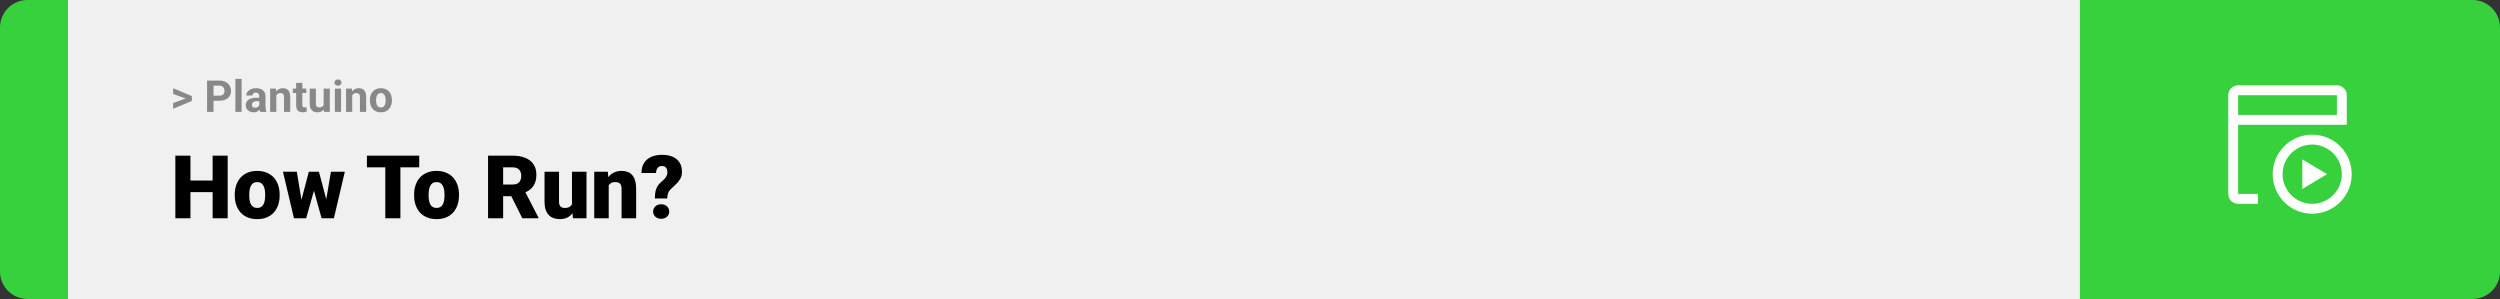 <svg width="1363" height="163" viewBox="0 0 1363 163" fill="none" xmlns="http://www.w3.org/2000/svg">
<rect x="0" y="0" width="1363" height="163" fill="#333333" stroke="none"/>
<path d="M0 15C0 6.716 6.716 0 15 0H37V163H15C6.716 163 0 156.284 0 148V15Z" fill="#38D13E"/>
<rect width="1097" height="163" transform="translate(37)" fill="#F0F0F0"/>
<path d="M101.906 53.922L94.394 51.238V48.086L104.602 52.375V54.637L101.906 53.922ZM94.394 56.172L101.918 53.43L104.602 52.785V55.035L94.394 59.324V56.172ZM119.543 54.918H115.195V52.176H119.543C120.215 52.176 120.762 52.066 121.184 51.848C121.605 51.621 121.914 51.309 122.109 50.91C122.305 50.512 122.402 50.062 122.402 49.562C122.402 49.055 122.305 48.582 122.109 48.145C121.914 47.707 121.605 47.355 121.184 47.09C120.762 46.824 120.215 46.691 119.543 46.691H116.414V61H112.898V43.938H119.543C120.879 43.938 122.023 44.18 122.977 44.664C123.938 45.141 124.672 45.801 125.18 46.645C125.688 47.488 125.941 48.453 125.941 49.539C125.941 50.641 125.688 51.594 125.18 52.398C124.672 53.203 123.938 53.824 122.977 54.262C122.023 54.699 120.879 54.918 119.543 54.918ZM131.719 43V61H128.332V43H131.719ZM141.352 58.141V52.492C141.352 52.086 141.285 51.738 141.152 51.449C141.02 51.152 140.812 50.922 140.531 50.758C140.258 50.594 139.902 50.512 139.465 50.512C139.09 50.512 138.766 50.578 138.492 50.711C138.219 50.836 138.008 51.02 137.859 51.262C137.711 51.496 137.637 51.773 137.637 52.094H134.262C134.262 51.555 134.387 51.043 134.637 50.559C134.887 50.074 135.25 49.648 135.727 49.281C136.203 48.906 136.77 48.613 137.426 48.402C138.09 48.191 138.832 48.086 139.652 48.086C140.637 48.086 141.512 48.25 142.277 48.578C143.043 48.906 143.645 49.398 144.082 50.055C144.527 50.711 144.75 51.531 144.75 52.516V57.941C144.75 58.637 144.793 59.207 144.879 59.652C144.965 60.09 145.09 60.473 145.254 60.801V61H141.844C141.68 60.656 141.555 60.227 141.469 59.711C141.391 59.188 141.352 58.664 141.352 58.141ZM141.797 53.277L141.82 55.188H139.934C139.488 55.188 139.102 55.238 138.773 55.34C138.445 55.441 138.176 55.586 137.965 55.773C137.754 55.953 137.598 56.164 137.496 56.406C137.402 56.648 137.355 56.914 137.355 57.203C137.355 57.492 137.422 57.754 137.555 57.988C137.688 58.215 137.879 58.395 138.129 58.527C138.379 58.652 138.672 58.715 139.008 58.715C139.516 58.715 139.957 58.613 140.332 58.41C140.707 58.207 140.996 57.957 141.199 57.66C141.41 57.363 141.52 57.082 141.527 56.816L142.418 58.246C142.293 58.566 142.121 58.898 141.902 59.242C141.691 59.586 141.422 59.91 141.094 60.215C140.766 60.512 140.371 60.758 139.91 60.953C139.449 61.141 138.902 61.234 138.27 61.234C137.465 61.234 136.734 61.074 136.078 60.754C135.43 60.426 134.914 59.977 134.531 59.406C134.156 58.828 133.969 58.172 133.969 57.438C133.969 56.773 134.094 56.184 134.344 55.668C134.594 55.152 134.961 54.719 135.445 54.367C135.938 54.008 136.551 53.738 137.285 53.559C138.02 53.371 138.871 53.277 139.84 53.277H141.797ZM150.656 51.027V61H147.281V48.32H150.445L150.656 51.027ZM150.164 54.215H149.25C149.25 53.277 149.371 52.434 149.613 51.684C149.855 50.926 150.195 50.281 150.633 49.75C151.07 49.211 151.59 48.801 152.191 48.52C152.801 48.23 153.48 48.086 154.23 48.086C154.824 48.086 155.367 48.172 155.859 48.344C156.352 48.516 156.773 48.789 157.125 49.164C157.484 49.539 157.758 50.035 157.945 50.652C158.141 51.27 158.238 52.023 158.238 52.914V61H154.84V52.902C154.84 52.34 154.762 51.902 154.605 51.59C154.449 51.277 154.219 51.059 153.914 50.934C153.617 50.801 153.25 50.734 152.812 50.734C152.359 50.734 151.965 50.824 151.629 51.004C151.301 51.184 151.027 51.434 150.809 51.754C150.598 52.066 150.438 52.434 150.328 52.855C150.219 53.277 150.164 53.73 150.164 54.215ZM167.016 48.32V50.711H159.633V48.32H167.016ZM161.461 45.191H164.836V57.18C164.836 57.547 164.883 57.828 164.977 58.023C165.078 58.219 165.227 58.355 165.422 58.434C165.617 58.504 165.863 58.539 166.16 58.539C166.371 58.539 166.559 58.531 166.723 58.516C166.895 58.492 167.039 58.469 167.156 58.445L167.168 60.93C166.879 61.023 166.566 61.098 166.23 61.152C165.895 61.207 165.523 61.234 165.117 61.234C164.375 61.234 163.727 61.113 163.172 60.871C162.625 60.621 162.203 60.223 161.906 59.676C161.609 59.129 161.461 58.41 161.461 57.52V45.191ZM176.438 57.965V48.32H179.812V61H176.637L176.438 57.965ZM176.812 55.363L177.809 55.34C177.809 56.184 177.711 56.969 177.516 57.695C177.32 58.414 177.027 59.039 176.637 59.57C176.246 60.094 175.754 60.504 175.16 60.801C174.566 61.09 173.867 61.234 173.062 61.234C172.445 61.234 171.875 61.148 171.352 60.977C170.836 60.797 170.391 60.52 170.016 60.145C169.648 59.762 169.359 59.273 169.148 58.68C168.945 58.078 168.844 57.355 168.844 56.512V48.32H172.219V56.535C172.219 56.91 172.262 57.227 172.348 57.484C172.441 57.742 172.57 57.953 172.734 58.117C172.898 58.281 173.09 58.398 173.309 58.469C173.535 58.539 173.785 58.574 174.059 58.574C174.754 58.574 175.301 58.434 175.699 58.152C176.105 57.871 176.391 57.488 176.555 57.004C176.727 56.512 176.812 55.965 176.812 55.363ZM185.953 48.32V61H182.566V48.32H185.953ZM182.355 45.016C182.355 44.523 182.527 44.117 182.871 43.797C183.215 43.477 183.676 43.316 184.254 43.316C184.824 43.316 185.281 43.477 185.625 43.797C185.977 44.117 186.152 44.523 186.152 45.016C186.152 45.508 185.977 45.914 185.625 46.234C185.281 46.555 184.824 46.715 184.254 46.715C183.676 46.715 183.215 46.555 182.871 46.234C182.527 45.914 182.355 45.508 182.355 45.016ZM192.047 51.027V61H188.672V48.32H191.836L192.047 51.027ZM191.555 54.215H190.641C190.641 53.277 190.762 52.434 191.004 51.684C191.246 50.926 191.586 50.281 192.023 49.75C192.461 49.211 192.98 48.801 193.582 48.52C194.191 48.23 194.871 48.086 195.621 48.086C196.215 48.086 196.758 48.172 197.25 48.344C197.742 48.516 198.164 48.789 198.516 49.164C198.875 49.539 199.148 50.035 199.336 50.652C199.531 51.27 199.629 52.023 199.629 52.914V61H196.23V52.902C196.23 52.34 196.152 51.902 195.996 51.59C195.84 51.277 195.609 51.059 195.305 50.934C195.008 50.801 194.641 50.734 194.203 50.734C193.75 50.734 193.355 50.824 193.02 51.004C192.691 51.184 192.418 51.434 192.199 51.754C191.988 52.066 191.828 52.434 191.719 52.855C191.609 53.277 191.555 53.73 191.555 54.215ZM201.656 54.789V54.543C201.656 53.613 201.789 52.758 202.055 51.977C202.32 51.188 202.707 50.504 203.215 49.926C203.723 49.348 204.348 48.898 205.09 48.578C205.832 48.25 206.684 48.086 207.645 48.086C208.605 48.086 209.461 48.25 210.211 48.578C210.961 48.898 211.59 49.348 212.098 49.926C212.613 50.504 213.004 51.188 213.27 51.977C213.535 52.758 213.668 53.613 213.668 54.543V54.789C213.668 55.711 213.535 56.566 213.27 57.355C213.004 58.137 212.613 58.82 212.098 59.406C211.59 59.984 210.965 60.434 210.223 60.754C209.48 61.074 208.629 61.234 207.668 61.234C206.707 61.234 205.852 61.074 205.102 60.754C204.359 60.434 203.73 59.984 203.215 59.406C202.707 58.82 202.32 58.137 202.055 57.355C201.789 56.566 201.656 55.711 201.656 54.789ZM205.031 54.543V54.789C205.031 55.32 205.078 55.816 205.172 56.277C205.266 56.738 205.414 57.145 205.617 57.496C205.828 57.84 206.102 58.109 206.438 58.305C206.773 58.5 207.184 58.598 207.668 58.598C208.137 58.598 208.539 58.5 208.875 58.305C209.211 58.109 209.48 57.84 209.684 57.496C209.887 57.145 210.035 56.738 210.129 56.277C210.23 55.816 210.281 55.32 210.281 54.789V54.543C210.281 54.027 210.23 53.543 210.129 53.09C210.035 52.629 209.883 52.223 209.672 51.871C209.469 51.512 209.199 51.23 208.863 51.027C208.527 50.824 208.121 50.723 207.645 50.723C207.168 50.723 206.762 50.824 206.426 51.027C206.098 51.23 205.828 51.512 205.617 51.871C205.414 52.223 205.266 52.629 205.172 53.09C205.078 53.543 205.031 54.027 205.031 54.543Z" fill="#888888"/>
<path d="M118.594 98.422V104.75H101.086V98.422H118.594ZM103.828 84.875V119H95.602V84.875H103.828ZM124.125 84.875V119H115.922V84.875H124.125ZM127.992 106.578V106.086C127.992 104.227 128.258 102.516 128.789 100.953C129.32 99.375 130.102 98.008 131.133 96.852C132.164 95.695 133.438 94.797 134.953 94.156C136.469 93.5 138.219 93.172 140.203 93.172C142.203 93.172 143.961 93.5 145.477 94.156C147.008 94.797 148.289 95.695 149.32 96.852C150.352 98.008 151.133 99.375 151.664 100.953C152.195 102.516 152.461 104.227 152.461 106.086V106.578C152.461 108.422 152.195 110.133 151.664 111.711C151.133 113.273 150.352 114.641 149.32 115.812C148.289 116.969 147.016 117.867 145.5 118.508C143.984 119.148 142.234 119.469 140.25 119.469C138.266 119.469 136.508 119.148 134.977 118.508C133.445 117.867 132.164 116.969 131.133 115.812C130.102 114.641 129.32 113.273 128.789 111.711C128.258 110.133 127.992 108.422 127.992 106.578ZM135.891 106.086V106.578C135.891 107.531 135.961 108.422 136.102 109.25C136.242 110.078 136.477 110.805 136.805 111.43C137.133 112.039 137.578 112.516 138.141 112.859C138.703 113.203 139.406 113.375 140.25 113.375C141.078 113.375 141.766 113.203 142.312 112.859C142.875 112.516 143.32 112.039 143.648 111.43C143.977 110.805 144.211 110.078 144.352 109.25C144.492 108.422 144.562 107.531 144.562 106.578V106.086C144.562 105.164 144.492 104.297 144.352 103.484C144.211 102.656 143.977 101.93 143.648 101.305C143.32 100.664 142.875 100.164 142.312 99.805C141.75 99.445 141.047 99.266 140.203 99.266C139.375 99.266 138.68 99.445 138.117 99.805C137.57 100.164 137.133 100.664 136.805 101.305C136.477 101.93 136.242 102.656 136.102 103.484C135.961 104.297 135.891 105.164 135.891 106.086ZM163.688 111.453L168.375 93.641H173.32L171.562 102.57L166.922 119H162.961L163.688 111.453ZM161.836 93.641L164.742 111.312L165.07 119H160.266L154.266 93.641H161.836ZM177.492 110.938L180.422 93.641H187.992L182.039 119H177.234L177.492 110.938ZM173.883 93.641L178.617 111.406L179.344 119H175.336L170.789 102.617L169.102 93.641H173.883ZM218.297 84.875V119H210.07V84.875H218.297ZM228.562 84.875V91.227H200.039V84.875H228.562ZM225.773 106.578V106.086C225.773 104.227 226.039 102.516 226.57 100.953C227.102 99.375 227.883 98.008 228.914 96.852C229.945 95.695 231.219 94.797 232.734 94.156C234.25 93.5 236 93.172 237.984 93.172C239.984 93.172 241.742 93.5 243.258 94.156C244.789 94.797 246.07 95.695 247.102 96.852C248.133 98.008 248.914 99.375 249.445 100.953C249.977 102.516 250.242 104.227 250.242 106.086V106.578C250.242 108.422 249.977 110.133 249.445 111.711C248.914 113.273 248.133 114.641 247.102 115.812C246.07 116.969 244.797 117.867 243.281 118.508C241.766 119.148 240.016 119.469 238.031 119.469C236.047 119.469 234.289 119.148 232.758 118.508C231.227 117.867 229.945 116.969 228.914 115.812C227.883 114.641 227.102 113.273 226.57 111.711C226.039 110.133 225.773 108.422 225.773 106.578ZM233.672 106.086V106.578C233.672 107.531 233.742 108.422 233.883 109.25C234.023 110.078 234.258 110.805 234.586 111.43C234.914 112.039 235.359 112.516 235.922 112.859C236.484 113.203 237.188 113.375 238.031 113.375C238.859 113.375 239.547 113.203 240.094 112.859C240.656 112.516 241.102 112.039 241.43 111.43C241.758 110.805 241.992 110.078 242.133 109.25C242.273 108.422 242.344 107.531 242.344 106.578V106.086C242.344 105.164 242.273 104.297 242.133 103.484C241.992 102.656 241.758 101.93 241.43 101.305C241.102 100.664 240.656 100.164 240.094 99.805C239.531 99.445 238.828 99.266 237.984 99.266C237.156 99.266 236.461 99.445 235.898 99.805C235.352 100.164 234.914 100.664 234.586 101.305C234.258 101.93 234.023 102.656 233.883 103.484C233.742 104.297 233.672 105.164 233.672 106.086ZM266.086 84.875H279.516C282.141 84.875 284.422 85.266 286.359 86.047C288.297 86.828 289.789 87.984 290.836 89.516C291.898 91.047 292.43 92.938 292.43 95.188C292.43 97.141 292.125 98.773 291.516 100.086C290.906 101.398 290.055 102.484 288.961 103.344C287.883 104.188 286.625 104.883 285.188 105.43L282.492 106.953H271.219L271.172 100.602H279.516C280.562 100.602 281.43 100.414 282.117 100.039C282.805 99.664 283.32 99.133 283.664 98.445C284.023 97.742 284.203 96.906 284.203 95.938C284.203 94.953 284.023 94.109 283.664 93.406C283.305 92.703 282.773 92.164 282.07 91.789C281.383 91.414 280.531 91.227 279.516 91.227H274.312V119H266.086V84.875ZM284.766 119L277.219 103.906L285.938 103.859L293.578 118.648V119H284.766ZM311.836 112.836V93.641H319.758V119H312.352L311.836 112.836ZM312.586 107.68L314.648 107.633C314.648 109.336 314.445 110.914 314.039 112.367C313.633 113.805 313.031 115.055 312.234 116.117C311.453 117.18 310.484 118.008 309.328 118.602C308.188 119.18 306.867 119.469 305.367 119.469C304.117 119.469 302.969 119.297 301.922 118.953C300.891 118.594 300 118.039 299.25 117.289C298.5 116.523 297.914 115.547 297.492 114.359C297.086 113.156 296.883 111.719 296.883 110.047V93.641H304.781V110.094C304.781 110.656 304.852 111.141 304.992 111.547C305.133 111.953 305.336 112.297 305.602 112.578C305.867 112.844 306.195 113.047 306.586 113.188C306.992 113.312 307.453 113.375 307.969 113.375C309.156 113.375 310.086 113.125 310.758 112.625C311.43 112.125 311.898 111.445 312.164 110.586C312.445 109.727 312.586 108.758 312.586 107.68ZM331.875 99.055V119H323.977V93.641H331.383L331.875 99.055ZM330.938 105.453L329.086 105.5C329.086 103.562 329.32 101.836 329.789 100.32C330.258 98.789 330.922 97.492 331.781 96.43C332.641 95.367 333.664 94.562 334.852 94.016C336.055 93.453 337.391 93.172 338.859 93.172C340.031 93.172 341.102 93.344 342.07 93.688C343.055 94.031 343.898 94.586 344.602 95.352C345.32 96.117 345.867 97.133 346.242 98.398C346.633 99.648 346.828 101.195 346.828 103.039V119H338.883V103.016C338.883 102 338.742 101.227 338.461 100.695C338.18 100.148 337.773 99.773 337.242 99.57C336.711 99.367 336.062 99.266 335.297 99.266C334.484 99.266 333.797 99.422 333.234 99.734C332.672 100.047 332.219 100.484 331.875 101.047C331.547 101.594 331.305 102.242 331.148 102.992C331.008 103.742 330.938 104.562 330.938 105.453ZM363.773 108.195H357.047C357.047 106.82 357.141 105.609 357.328 104.562C357.531 103.5 357.875 102.547 358.359 101.703C358.844 100.859 359.5 100.078 360.328 99.359C361.062 98.75 361.695 98.164 362.227 97.602C362.758 97.039 363.164 96.469 363.445 95.891C363.727 95.312 363.867 94.695 363.867 94.039C363.867 93.227 363.75 92.562 363.516 92.047C363.297 91.531 362.961 91.148 362.508 90.898C362.07 90.633 361.516 90.5 360.844 90.5C360.297 90.5 359.781 90.633 359.297 90.898C358.828 91.164 358.445 91.578 358.148 92.141C357.852 92.688 357.688 93.414 357.656 94.32H349.711C349.758 91.992 350.273 90.102 351.258 88.648C352.258 87.18 353.586 86.109 355.242 85.438C356.914 84.75 358.781 84.406 360.844 84.406C363.125 84.406 365.086 84.758 366.727 85.461C368.367 86.164 369.625 87.211 370.5 88.602C371.375 89.977 371.812 91.672 371.812 93.688C371.812 95.031 371.555 96.203 371.039 97.203C370.539 98.188 369.859 99.109 369 99.969C368.156 100.812 367.211 101.719 366.164 102.688C365.258 103.484 364.641 104.297 364.312 105.125C363.984 105.938 363.805 106.961 363.773 108.195ZM356.086 115.32C356.086 114.195 356.492 113.258 357.305 112.508C358.117 111.742 359.172 111.359 360.469 111.359C361.766 111.359 362.82 111.742 363.633 112.508C364.445 113.258 364.852 114.195 364.852 115.32C364.852 116.445 364.445 117.391 363.633 118.156C362.82 118.906 361.766 119.281 360.469 119.281C359.172 119.281 358.117 118.906 357.305 118.156C356.492 117.391 356.086 116.445 356.086 115.32Z" fill="black"/>
<path d="M1134 0H1348C1356.28 0 1363 6.716 1363 15V148C1363 156.284 1356.28 163 1348 163H1134V0Z" fill="#38D13E"/>
<path d="M1260.62 78.808C1263.81 78.808 1266.93 79.755 1269.59 81.53C1272.25 83.305 1274.32 85.828 1275.54 88.78C1276.76 91.731 1277.08 94.98 1276.46 98.113C1275.84 101.247 1274.3 104.125 1272.04 106.384C1269.78 108.643 1266.9 110.182 1263.77 110.805C1260.63 111.428 1257.39 111.108 1254.43 109.886C1251.48 108.663 1248.96 106.593 1247.18 103.936C1245.41 101.28 1244.46 98.156 1244.46 94.962C1244.46 90.677 1246.16 86.569 1249.19 83.539C1252.22 80.51 1256.33 78.808 1260.62 78.808ZM1260.62 73.423C1256.36 73.423 1252.19 74.686 1248.65 77.053C1245.11 79.42 1242.35 82.784 1240.72 86.719C1239.09 90.655 1238.66 94.986 1239.49 99.164C1240.32 103.342 1242.37 107.179 1245.39 110.192C1248.4 113.204 1252.24 115.255 1256.41 116.086C1260.59 116.917 1264.92 116.491 1268.86 114.861C1272.79 113.23 1276.16 110.47 1278.52 106.928C1280.89 103.386 1282.15 99.222 1282.15 94.962C1282.15 89.249 1279.88 83.771 1275.85 79.732C1271.81 75.692 1266.33 73.423 1260.62 73.423Z" fill="white"/>
<path d="M1274.08 46.5H1220.23C1218.8 46.5 1217.43 47.067 1216.42 48.077C1215.41 49.087 1214.85 50.456 1214.85 51.885V105.731C1214.85 107.159 1215.41 108.528 1216.42 109.538C1217.43 110.548 1218.8 111.115 1220.23 111.115H1231V105.731H1220.23V68.038H1279.46V51.885C1279.46 50.456 1278.89 49.087 1277.88 48.077C1276.87 47.067 1275.5 46.5 1274.08 46.5ZM1220.23 62.654V51.885H1274.08V62.654H1220.23Z" fill="white"/>
<path d="M1255.23 86.885V103.039L1268.69 94.962L1255.23 86.885Z" fill="white"/>
</svg>
